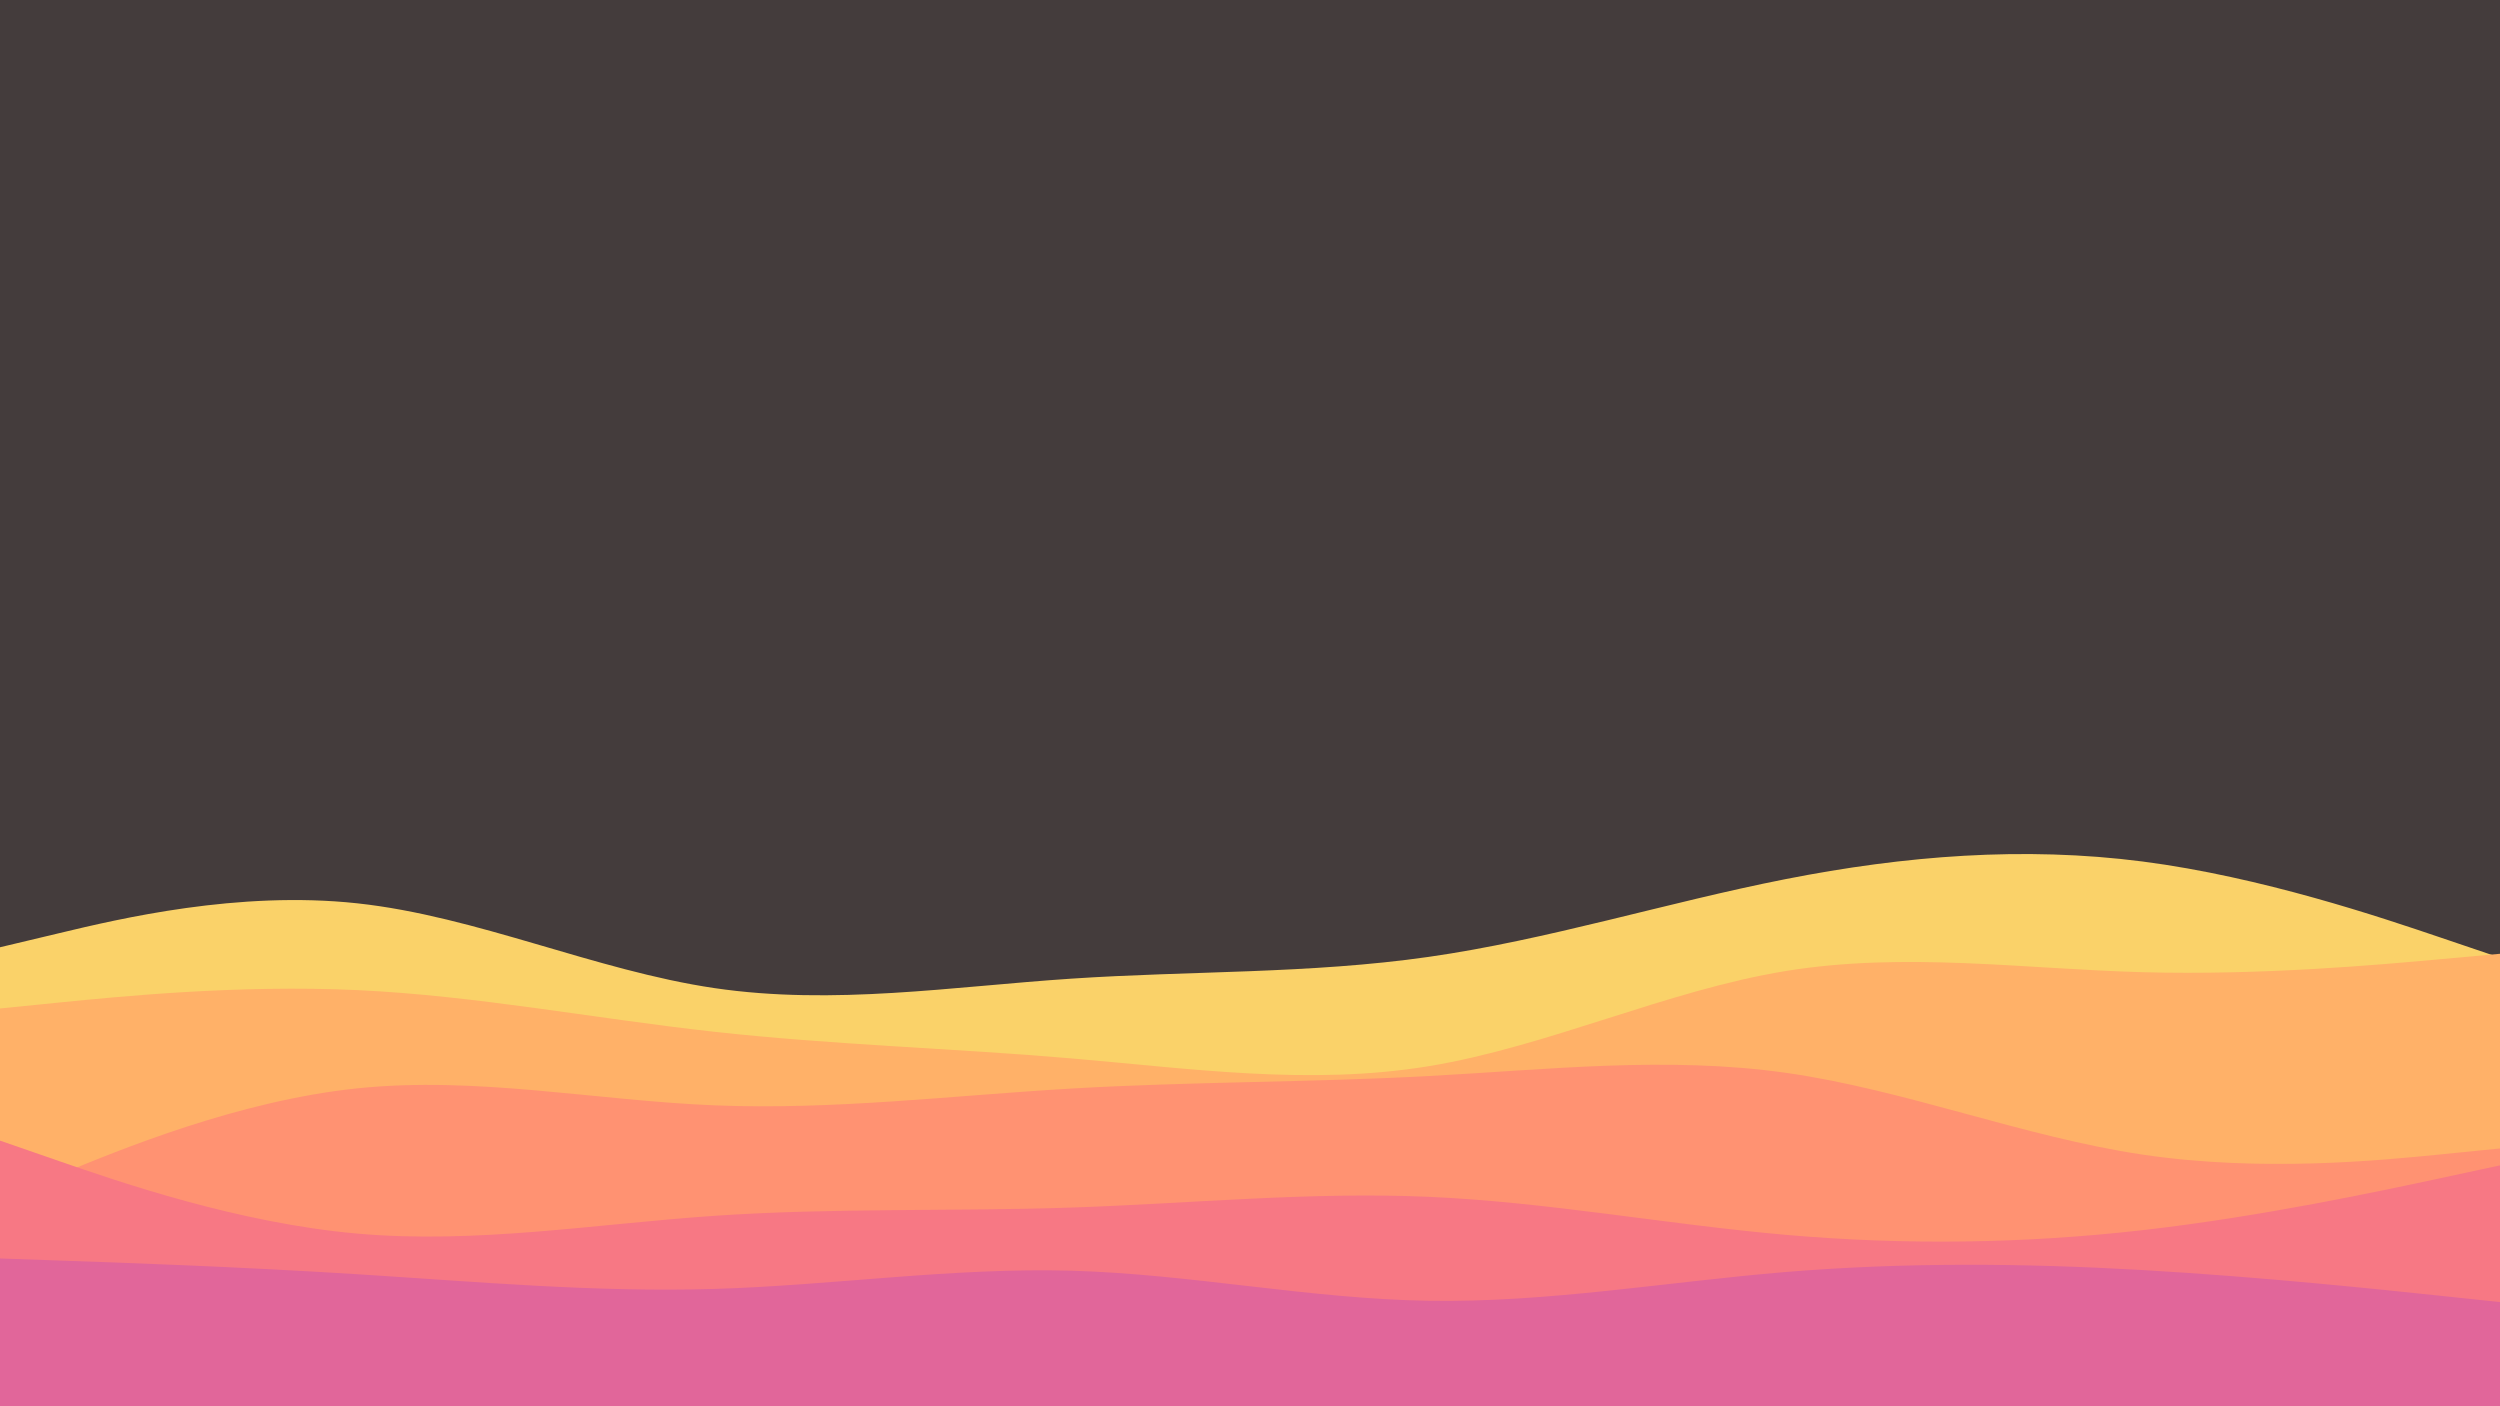 <svg id="visual" viewBox="0 0 3840 2160" width="3840" height="2160" xmlns="http://www.w3.org/2000/svg" xmlns:xlink="http://www.w3.org/1999/xlink" version="1.1">
    <rect x="0" y="0" width="3840" height="2160" fill="#443c3c"></rect>
    <path d="M0 1455L91.5 1433.2C183 1411.3 366 1367.7 548.8 1387.5C731.7 1407.3 914.3 1490.7 1097.2 1517.7C1280 1544.7 1463 1515.3 1645.8 1503.2C1828.7 1491 2011.3 1496 2194.2 1469.8C2377 1443.7 2560 1386.3 2742.8 1350.3C2925.7 1314.3 3108.3 1299.7 3291.2 1323.3C3474 1347 3657 1409 3748.5 1440L3840 1471L3840 2161L3748.5 2161C3657 2161 3474 2161 3291.2 2161C3108.3 2161 2925.7 2161 2742.8 2161C2560 2161 2377 2161 2194.2 2161C2011.3 2161 1828.7 2161 1645.8 2161C1463 2161 1280 2161 1097.2 2161C914.3 2161 731.7 2161 548.8 2161C366 2161 183 2161 91.5 2161L0 2161Z" fill="#fad269"></path>
    <path d="M0 1549L91.5 1539.8C183 1530.7 366 1512.3 548.8 1520.8C731.7 1529.3 914.3 1564.7 1097.2 1584.8C1280 1605 1463 1610 1645.8 1625.7C1828.7 1641.3 2011.3 1667.7 2194.2 1637.7C2377 1607.7 2560 1521.3 2742.8 1491.5C2925.7 1461.7 3108.3 1488.3 3291.2 1493.3C3474 1498.3 3657 1481.7 3748.5 1473.3L3840 1465L3840 2161L3748.5 2161C3657 2161 3474 2161 3291.2 2161C3108.3 2161 2925.7 2161 2742.8 2161C2560 2161 2377 2161 2194.2 2161C2011.3 2161 1828.7 2161 1645.8 2161C1463 2161 1280 2161 1097.2 2161C914.3 2161 731.7 2161 548.8 2161C366 2161 183 2161 91.5 2161L0 2161Z" fill="#ffb168"></path>
    <path d="M0 1842L91.5 1804.2C183 1766.3 366 1690.7 548.8 1671.7C731.7 1652.7 914.3 1690.3 1097.2 1697.8C1280 1705.3 1463 1682.7 1645.8 1672C1828.7 1661.3 2011.3 1662.7 2194.2 1652.8C2377 1643 2560 1622 2742.8 1647.8C2925.7 1673.7 3108.3 1746.3 3291.2 1773.5C3474 1800.7 3657 1782.3 3748.5 1773.2L3840 1764L3840 2161L3748.5 2161C3657 2161 3474 2161 3291.2 2161C3108.3 2161 2925.7 2161 2742.8 2161C2560 2161 2377 2161 2194.2 2161C2011.3 2161 1828.7 2161 1645.8 2161C1463 2161 1280 2161 1097.2 2161C914.3 2161 731.7 2161 548.8 2161C366 2161 183 2161 91.5 2161L0 2161Z" fill="#ff9272"></path>
    <path d="M0 1752L91.5 1783.7C183 1815.3 366 1878.7 548.8 1894.8C731.7 1911 914.3 1880 1097.2 1867.5C1280 1855 1463 1861 1645.8 1854.8C1828.7 1848.7 2011.3 1830.3 2194.2 1838.3C2377 1846.3 2560 1880.7 2742.8 1896.7C2925.7 1912.7 3108.3 1910.3 3291.2 1889.5C3474 1868.7 3657 1829.3 3748.5 1809.7L3840 1790L3840 2161L3748.5 2161C3657 2161 3474 2161 3291.2 2161C3108.3 2161 2925.7 2161 2742.8 2161C2560 2161 2377 2161 2194.2 2161C2011.3 2161 1828.7 2161 1645.8 2161C1463 2161 1280 2161 1097.2 2161C914.3 2161 731.7 2161 548.8 2161C366 2161 183 2161 91.5 2161L0 2161Z" fill="#f77884"></path>
    <path d="M0 1933L91.5 1936.2C183 1939.3 366 1945.7 548.8 1957.2C731.7 1968.7 914.3 1985.3 1097.2 1979.8C1280 1974.3 1463 1946.7 1645.8 1951.8C1828.7 1957 2011.3 1995 2194.2 1998C2377 2001 2560 1969 2742.8 1953.8C2925.7 1938.7 3108.3 1940.3 3291.2 1950.8C3474 1961.3 3657 1980.7 3748.5 1990.3L3840 2000L3840 2161L3748.5 2161C3657 2161 3474 2161 3291.2 2161C3108.3 2161 2925.7 2161 2742.8 2161C2560 2161 2377 2161 2194.2 2161C2011.3 2161 1828.7 2161 1645.8 2161C1463 2161 1280 2161 1097.2 2161C914.3 2161 731.7 2161 548.8 2161C366 2161 183 2161 91.5 2161L0 2161Z" fill="#e1669a"></path>
</svg>